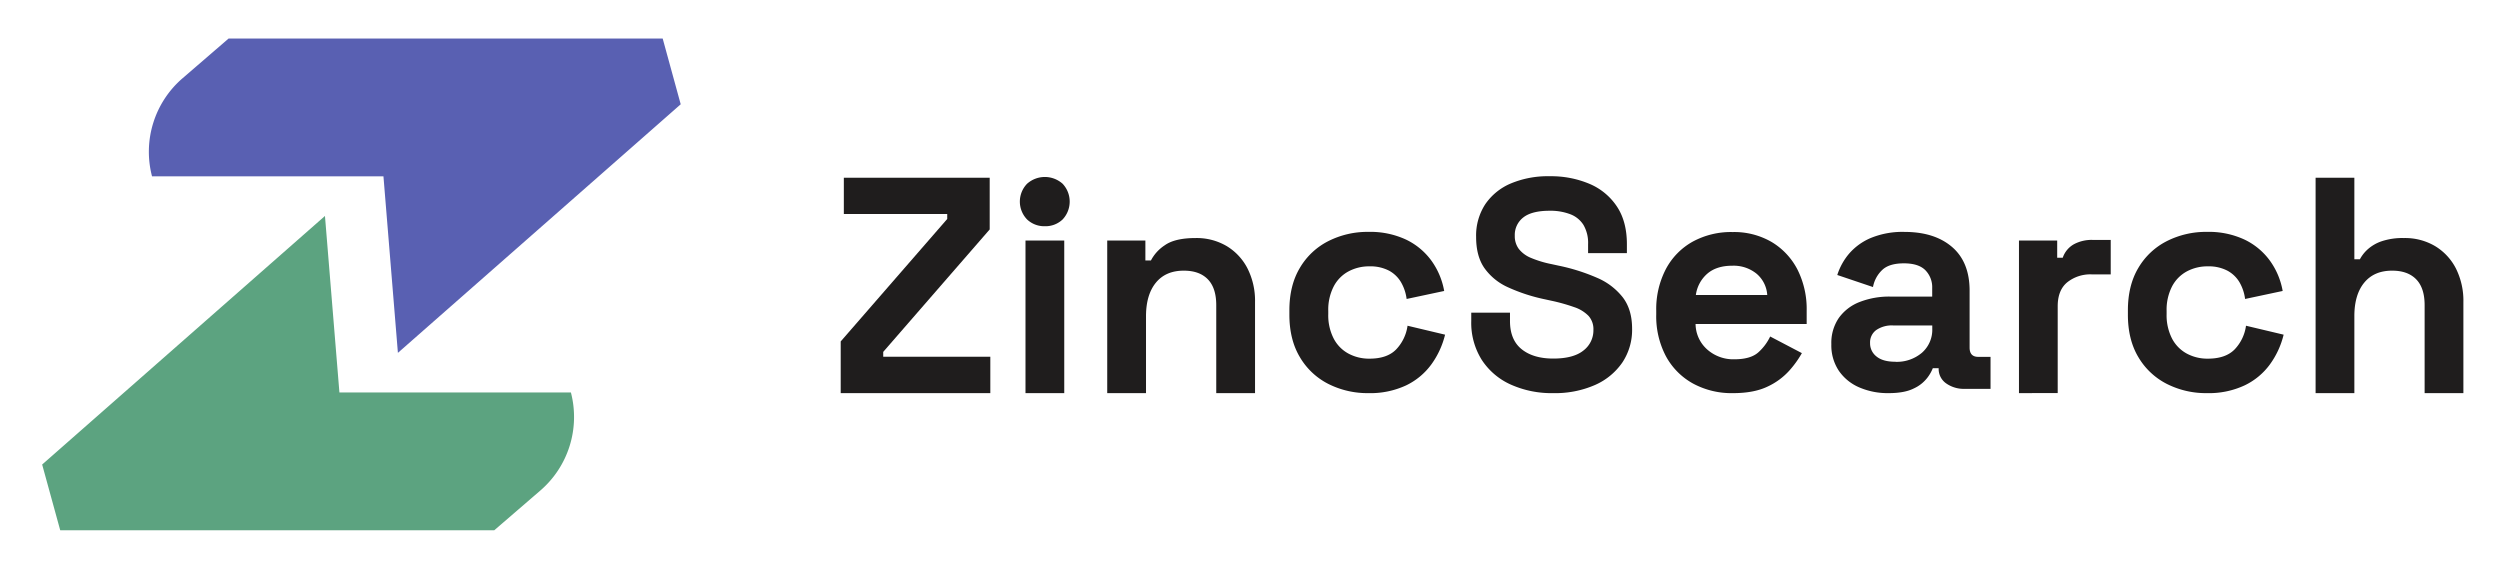 <svg xmlns="http://www.w3.org/2000/svg" id="Layer_1" data-name="Layer 1" viewBox="0 0 1037.82 236.13"><defs><style>.cls-1{fill:#1f1d1d;}.cls-2{fill:#5960b2;}.cls-3{fill:#5ca380;}</style></defs><path class="cls-1" d="M349,163.2V141.74L393.22,90.9V88.85H350.3V73.78h60.55V95.24l-44.2,50.84v2h44.46V163.2Z"/><path class="cls-1" d="M433.71,93.91a10.32,10.32,0,0,1-7.34-2.81,10.65,10.65,0,0,1,0-14.82,11.08,11.08,0,0,1,14.75,0,10.81,10.81,0,0,1,0,14.82A10.27,10.27,0,0,1,433.71,93.91Zm-8,69.29V99.84h16.09V163.2Z"/><path class="cls-1" d="M459.64,163.2V99.84h15.84v8.3h2.3a16.75,16.75,0,0,1,5.75-6.32q4.22-3,12.77-3a24.49,24.49,0,0,1,13,3.38,23.11,23.11,0,0,1,8.62,9.33A29.74,29.74,0,0,1,521,125.39V163.2h-16.1V126.67q0-7.15-3.51-10.74t-10-3.57q-7.41,0-11.49,4.92T475.74,131V163.2Z"/><path class="cls-1" d="M568.09,163.2a36.08,36.08,0,0,1-16.67-3.83,28.81,28.81,0,0,1-11.81-11.12q-4.35-7.27-4.35-17.63v-1.78q0-10.35,4.35-17.63a28.72,28.72,0,0,1,11.81-11.11,36,36,0,0,1,16.67-3.84,35.11,35.11,0,0,1,15.59,3.2,28,28,0,0,1,10.54,8.75,30.57,30.57,0,0,1,5.3,12.58l-15.59,3.32a18.46,18.46,0,0,0-2.3-6.9,12.86,12.86,0,0,0-5-4.85,16.72,16.72,0,0,0-8.11-1.79,18,18,0,0,0-8.75,2.11,14.87,14.87,0,0,0-6.13,6.26,21.06,21.06,0,0,0-2.24,10.15v1.28a21,21,0,0,0,2.24,10.15,14.87,14.87,0,0,0,6.13,6.26,18,18,0,0,0,8.75,2.11q7.28,0,11-3.77a17.74,17.74,0,0,0,4.79-9.9l15.58,3.71a35.09,35.09,0,0,1-5.68,12.32A27.89,27.89,0,0,1,583.68,160,35.11,35.11,0,0,1,568.09,163.2Z"/><path class="cls-1" d="M644.78,163.2a41.37,41.37,0,0,1-17.69-3.59,28,28,0,0,1-12-10.27,28.88,28.88,0,0,1-4.33-16.08V129.8h16.08v3.46q0,7.8,4.82,11.69t13.11,3.9q8.41,0,12.56-3.34a10.49,10.49,0,0,0,4.14-8.54,8.25,8.25,0,0,0-2-5.81,14.72,14.72,0,0,0-5.94-3.65,76.47,76.47,0,0,0-9.46-2.66l-2.84-.62a72.25,72.25,0,0,1-15.28-5,24,24,0,0,1-9.77-8q-3.4-4.93-3.4-12.86a23.75,23.75,0,0,1,3.77-13.55,24.23,24.23,0,0,1,10.64-8.66,39.66,39.66,0,0,1,16.14-3,41,41,0,0,1,16.51,3.16,25.53,25.53,0,0,1,11.38,9.4q4.15,6.24,4.15,15.65v3.71H659.26v-3.71a14.73,14.73,0,0,0-1.92-8,11.13,11.13,0,0,0-5.5-4.45,23.13,23.13,0,0,0-8.54-1.43q-7.42,0-10.95,2.79a9.15,9.15,0,0,0-3.52,7.6,8.79,8.79,0,0,0,1.67,5.45,12.35,12.35,0,0,0,5,3.71,43.91,43.91,0,0,0,8.53,2.59l2.85.62A80.41,80.41,0,0,1,663,115.33a26.91,26.91,0,0,1,10.7,8.16q3.84,5.07,3.83,13a24.42,24.42,0,0,1-4,13.92,26.86,26.86,0,0,1-11.38,9.4A41.2,41.2,0,0,1,644.78,163.2Z"/><path class="cls-1" d="M719.46,163.2a33.58,33.58,0,0,1-16.67-4,28.32,28.32,0,0,1-11.24-11.36,35.53,35.53,0,0,1-4-17.31V129a35.9,35.9,0,0,1,4-17.3,28,28,0,0,1,11.11-11.37,33.22,33.22,0,0,1,16.61-4,30.94,30.94,0,0,1,16.22,4.15,28.55,28.55,0,0,1,10.73,11.5A36.41,36.41,0,0,1,750,129v5.5H703.88a14.33,14.33,0,0,0,4.85,10.6A16.3,16.3,0,0,0,720,149.15q6.78,0,10-2.94a20.82,20.82,0,0,0,4.85-6.52l13.16,6.9a41,41,0,0,1-5.18,7.22,27.93,27.93,0,0,1-9,6.64Q728.15,163.2,719.46,163.2ZM704,122.45h29.63a12.61,12.61,0,0,0-4.41-8.81,15.06,15.06,0,0,0-10.15-3.33q-6.51,0-10.35,3.33A14.25,14.25,0,0,0,704,122.45Z"/><path class="cls-1" d="M784,163.2a29.75,29.75,0,0,1-12.14-2.37,19.68,19.68,0,0,1-8.49-6.89,19,19,0,0,1-3.13-11.05A18.32,18.32,0,0,1,763.34,132a19,19,0,0,1,8.69-6.65,33.77,33.77,0,0,1,12.7-2.23h17.38v-3.58a10.06,10.06,0,0,0-2.81-7.34q-2.82-2.88-8.94-2.88t-9,2.75a13,13,0,0,0-3.83,7.09l-14.82-5a25.75,25.75,0,0,1,4.92-8.88,24.44,24.44,0,0,1,9.07-6.52,34.49,34.49,0,0,1,13.86-2.49q12.52,0,19.8,6.26t7.28,18.14v23.63q0,3.84,3.58,3.84h5.11v13.28H815.65a12.64,12.64,0,0,1-7.79-2.3,7.27,7.27,0,0,1-3.07-6.13v-.13h-2.43a16.34,16.34,0,0,1-2.3,4,14.86,14.86,0,0,1-5.62,4.41Q790.62,163.2,784,163.2Zm2.81-13a16.13,16.13,0,0,0,11.05-3.77,12.7,12.7,0,0,0,4.28-10V135.1H785.88a11.43,11.43,0,0,0-7,1.91,6.32,6.32,0,0,0-2.56,5.37A6.9,6.9,0,0,0,779,148C780.78,149.45,783.37,150.17,786.78,150.17Z"/><path class="cls-1" d="M838.13,163.2V99.84H854V107h2.3a10.12,10.12,0,0,1,4.66-5.62,15.55,15.55,0,0,1,7.6-1.79h7.66v14.31h-7.92a15.38,15.38,0,0,0-10.09,3.26q-4,3.25-4,10v36Z"/><path class="cls-1" d="M916.18,163.2a36,36,0,0,1-16.67-3.83,28.9,28.9,0,0,1-11.82-11.12q-4.35-7.27-4.34-17.63v-1.78q0-10.35,4.34-17.63a28.81,28.81,0,0,1,11.82-11.11,35.93,35.93,0,0,1,16.67-3.84,35.06,35.06,0,0,1,15.58,3.2,27.9,27.9,0,0,1,10.54,8.75,30.44,30.44,0,0,1,5.3,12.58L932,124.11a18.46,18.46,0,0,0-2.3-6.9,13,13,0,0,0-5.05-4.85,16.69,16.69,0,0,0-8.11-1.79,18,18,0,0,0-8.75,2.11,14.93,14.93,0,0,0-6.13,6.26,21.18,21.18,0,0,0-2.24,10.15v1.28a21.15,21.15,0,0,0,2.24,10.15,14.93,14.93,0,0,0,6.13,6.26,18,18,0,0,0,8.75,2.11q7.28,0,11.05-3.77a17.67,17.67,0,0,0,4.79-9.9L948,138.93a34.91,34.91,0,0,1-5.68,12.32A27.81,27.81,0,0,1,931.76,160,35.06,35.06,0,0,1,916.18,163.2Z"/><path class="cls-1" d="M961.27,163.2V73.78h16.09v33.85h2.3a15,15,0,0,1,3.2-4.09,16.75,16.75,0,0,1,5.81-3.38,27.24,27.24,0,0,1,9.26-1.34,24.45,24.45,0,0,1,13,3.38,23.13,23.13,0,0,1,8.63,9.33,29.87,29.87,0,0,1,3.06,13.86V163.2h-16.09V126.67q0-7.15-3.52-10.74t-10-3.57q-7.41,0-11.5,4.92T977.36,131V163.2Z"/><path class="cls-2" d="M75.78,32.49,94.89,16H275.1l7.48,27.29L165.18,146.48l-6-73.28H63.11A40.29,40.29,0,0,1,75.78,32.49Z"/><path class="cls-3" d="M224.3,203.64l-19.12,16.49H25L17.5,192.84,134.9,89.65l6,73.28H237A40.3,40.3,0,0,1,224.3,203.64Z"/></svg>
